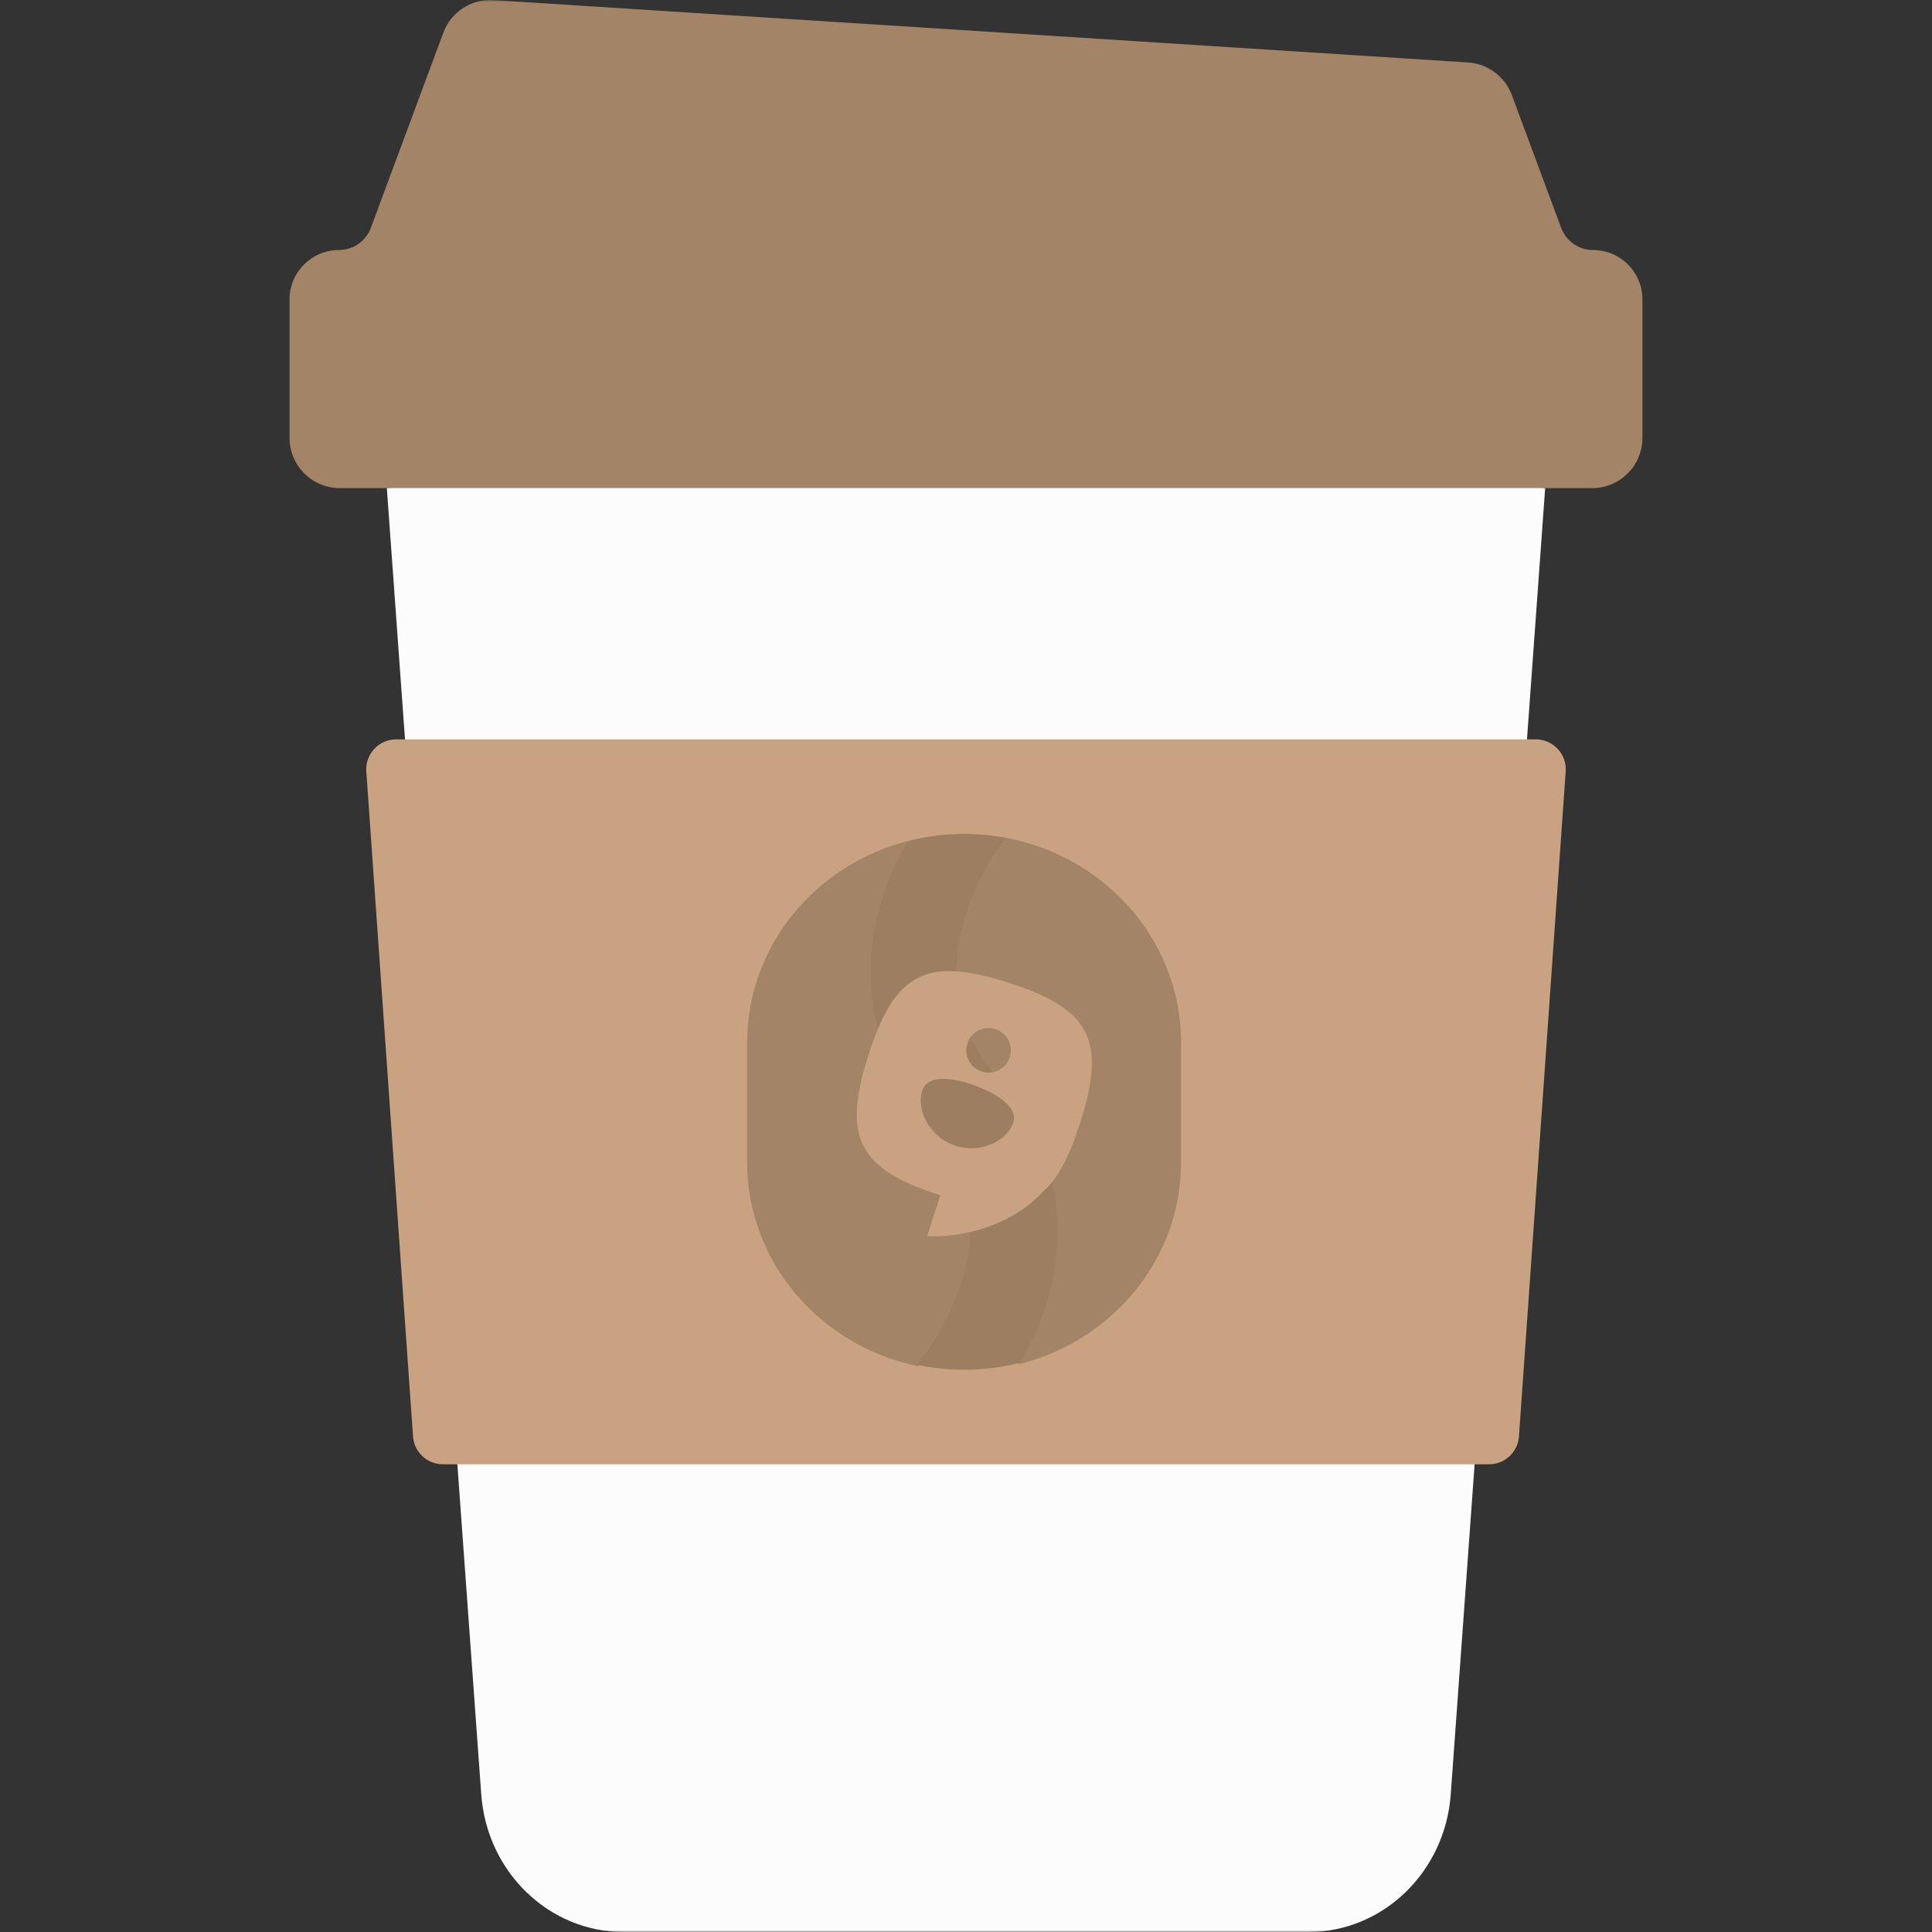 <svg viewBox="0 0 512 512" fill="none"
  xmlns="http://www.w3.org/2000/svg">
  <rect x="0" y="0" width="512" height="512" fill="#333333" stroke="none"/>
  <g clip-path="url(#clip0_32_17)">
    <mask id="mask0_32_17" style="mask-type:luminance" maskUnits="userSpaceOnUse" x="0" y="0" width="512" height="512">
      <path d="M512 0H0V512H512V0Z" fill="white"/>
    </mask>
    <g mask="url(#mask0_32_17)">
      <path d="M409.484 129.358L404.667 195.943L390.79 388.052L384.46 475.534C382.973 496.098 366.516 512.002 346.716 512.002H165.282C145.483 512.002 129.025 496.099 127.538 475.534L121.209 388.052L107.332 195.943L102.515 129.358L256 112.533L409.484 129.358Z" fill="#FCFCFC"/>
      <path d="M422.189 66.265C418.411 66.265 415.032 63.915 413.717 60.373L400.652 25.194C398.826 20.276 394.278 16.893 389.044 16.558L130.794 0.027C124.938 -0.348 119.53 3.163 117.486 8.663L98.282 60.373C96.967 63.915 93.587 66.265 89.81 66.265C82.588 66.265 76.734 72.119 76.734 79.341V116.046C76.734 123.397 82.694 129.358 90.046 129.358H421.953C429.305 129.358 435.265 123.397 435.265 116.046V79.341C435.265 72.119 429.411 66.265 422.189 66.265Z" fill="#A48466"/>
      <path d="M414.925 204.43L402.54 380.673C402.248 384.829 398.792 388.05 394.626 388.05H117.373C113.207 388.05 109.752 384.828 109.459 380.673L97.074 204.43C96.751 199.842 100.387 195.941 104.988 195.941H407.012C411.612 195.941 415.248 199.842 414.925 204.43Z" fill="#C9A381"/>
      <path d="M313 276.291V308.021C313 333.657 294.875 355.212 270.266 361.476L258.447 358.131L242.96 362C217.231 356.501 198 334.422 198 308.021V276.291C198 250.655 216.125 229.1 240.734 222.836L251.938 225.391L266.493 222C277.958 224.14 288.214 229.553 296.157 237.192C306.56 247.197 313 261.014 313 276.291Z" fill="#A48466"/>
      <path d="M270.265 361.162C265.565 362.364 260.613 363 255.5 363C251.197 363 246.997 362.548 242.959 361.685C243.932 360.554 271.577 327.157 246.997 298.78C222.506 270.487 230.095 240.399 240.734 222.838C245.435 221.636 250.386 221 255.5 221C259.257 221 262.927 221.339 266.493 222.004V222.018C265.432 223.248 239.452 256.871 264.002 285.22C288.494 313.499 280.905 343.601 270.265 361.162Z" fill="#9E7E60"/>
    </g>
    <path fill-rule="evenodd" clip-rule="evenodd" d="M267.213 260.414C288.994 267.374 293.254 275.68 286.258 297.55C283.438 306.365 280.405 312.32 276.367 315.838C266.698 326.258 252.002 328.034 245.726 327.58L249.188 316.756C227.405 309.796 223.146 301.491 230.143 279.62C237.139 257.75 245.43 253.454 267.213 260.414ZM259.931 283.903C256.876 282.773 255.318 279.371 256.452 276.303C257.585 273.236 260.981 271.665 264.036 272.796C267.091 273.926 268.649 277.33 267.516 280.396C266.382 283.464 262.986 285.034 259.931 283.903ZM258.52 287.722C263.103 289.417 270.154 293.109 268.454 297.71C266.754 302.311 259.746 306.063 252.705 303.457C245.663 300.852 242.781 293.443 244.482 288.841C246.182 284.241 253.937 286.026 258.52 287.722Z" fill="#C9A381"/>
  </g>
  <defs>
    <clipPath id="clip0_32_17">
      <rect width="512" height="512" fill="white"/>
    </clipPath>
  </defs>
</svg>

